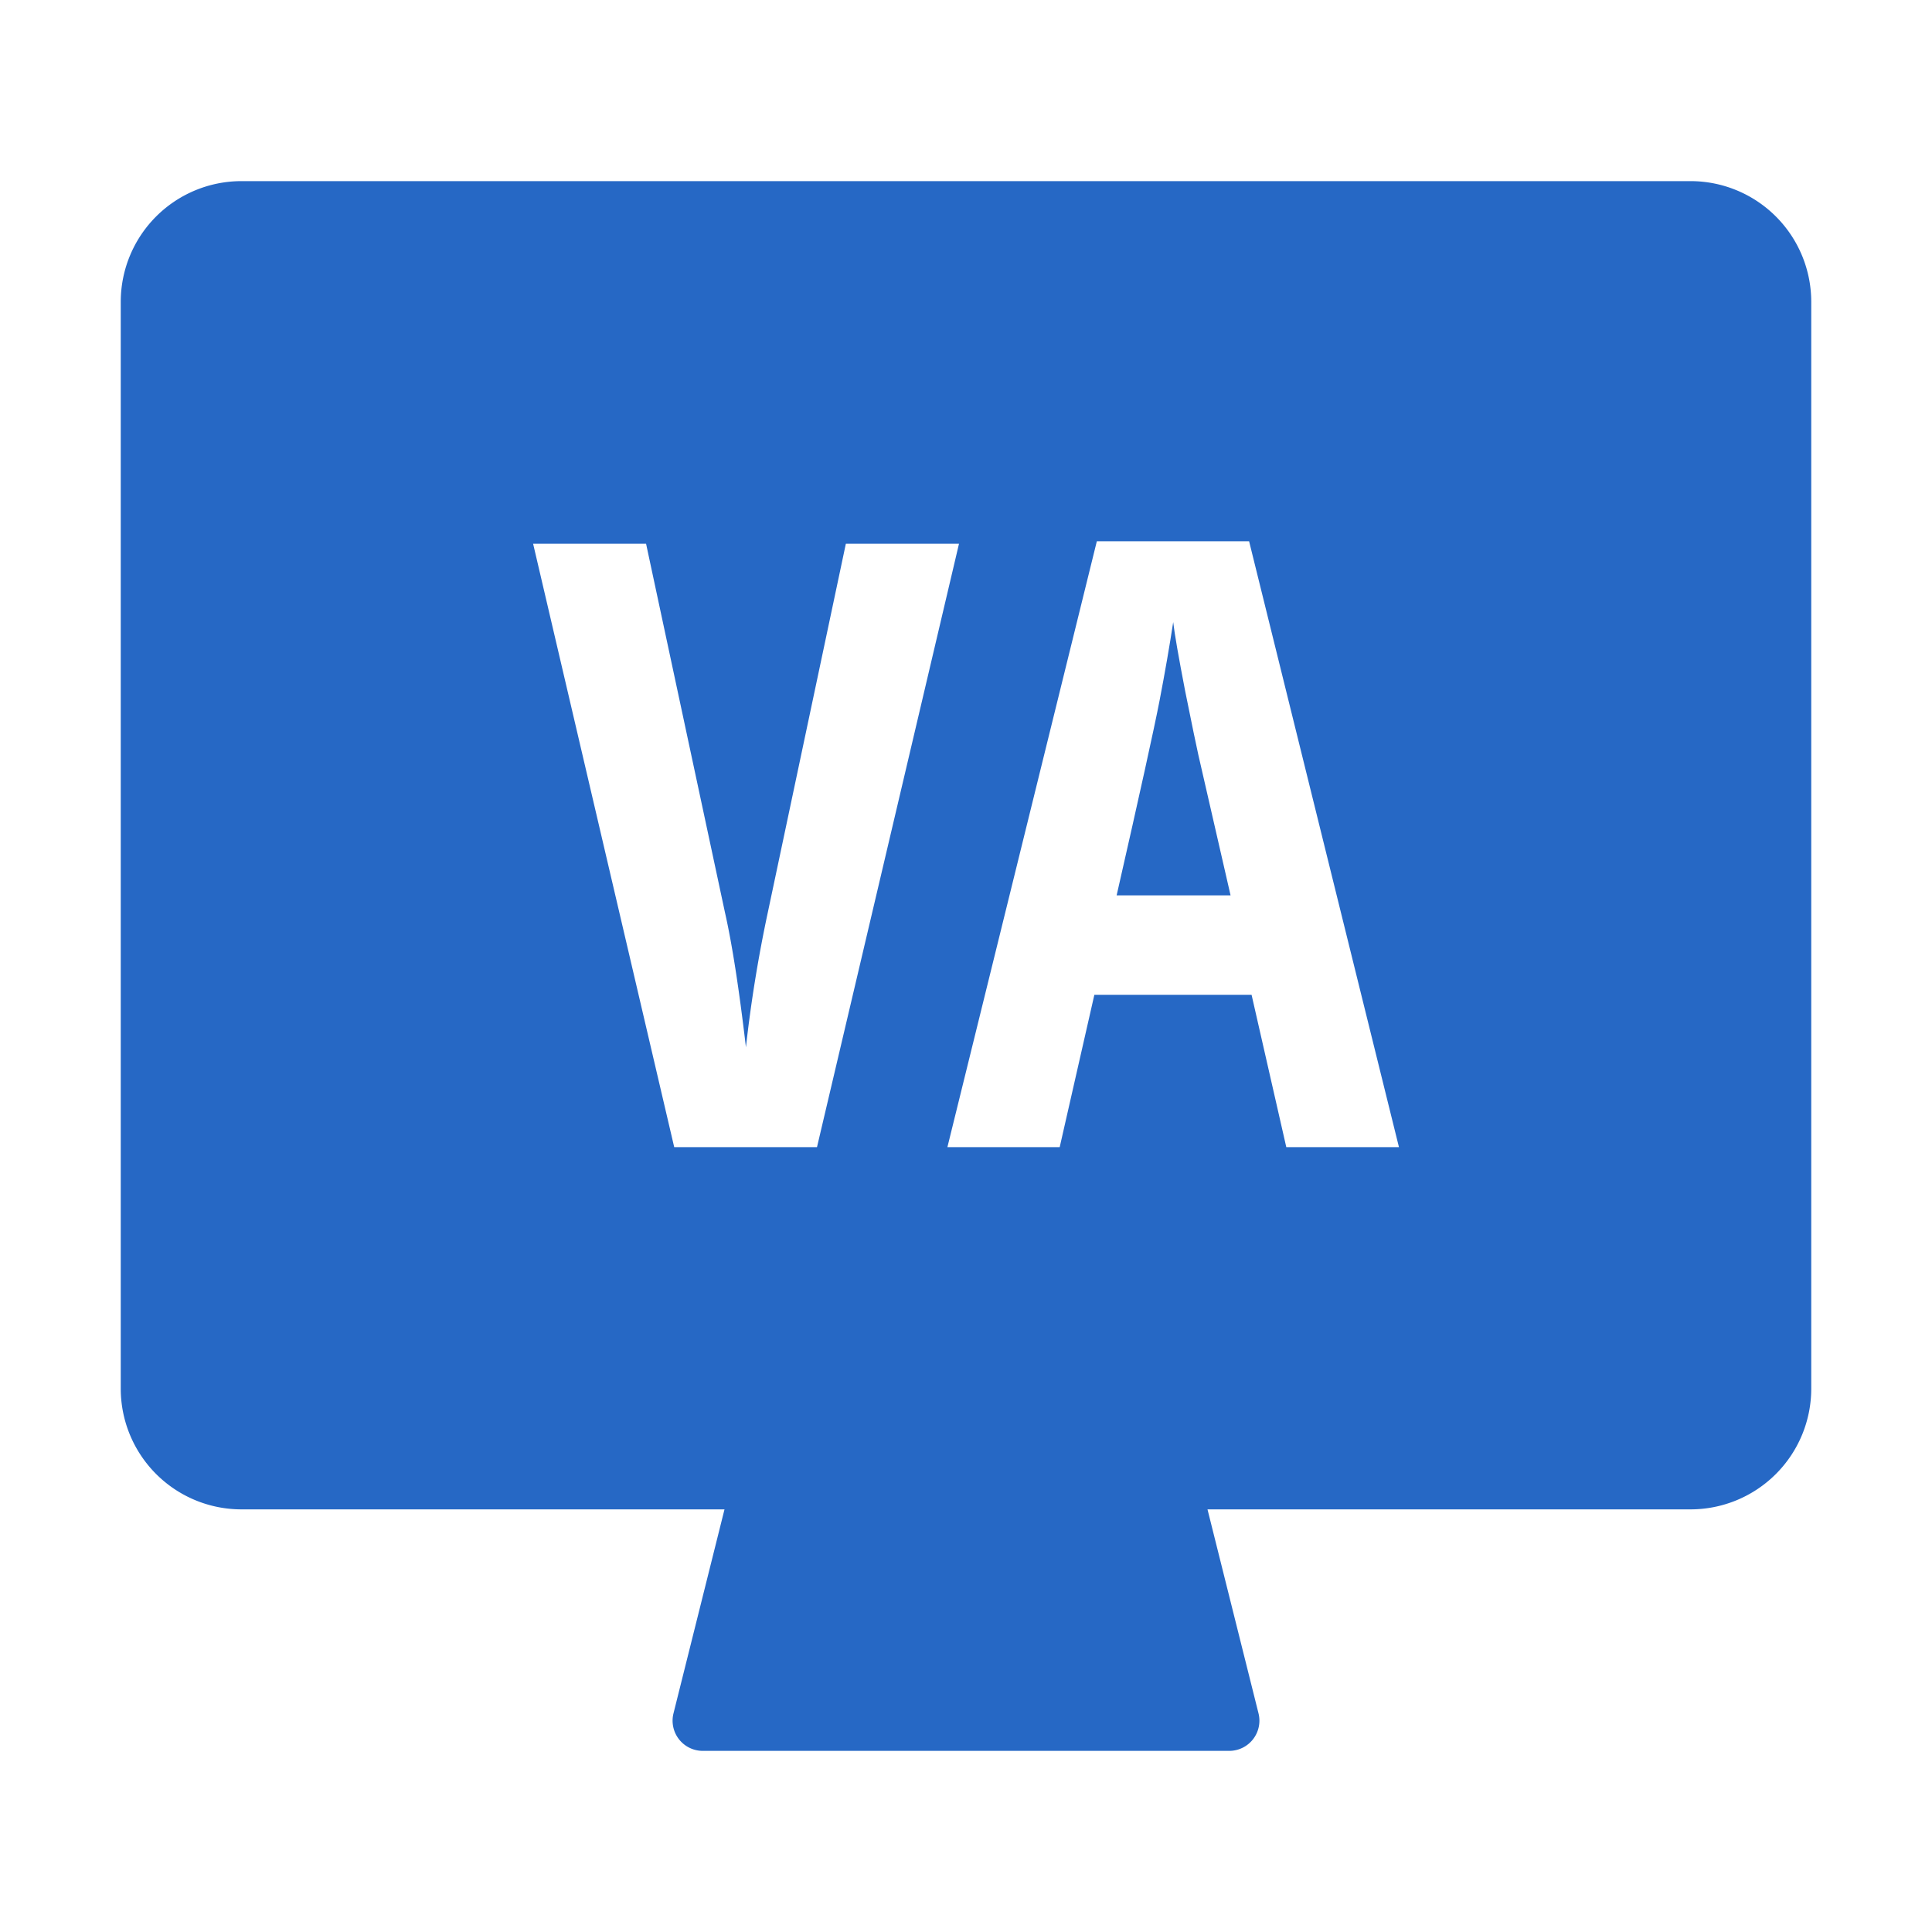 <svg xmlns="http://www.w3.org/2000/svg" fill="none" viewBox="0 0 32 32" class="acv-icon"><path fill="#2668C5" d="m19.849 12.506.533 2.324h-1.887c.383-1.682.62-2.757.711-3.226.091-.474.166-.907.226-1.3.022.192.088.573.198 1.142.114.565.187.919.219 1.06Z"/><path fill="#2668C5" fill-rule="evenodd" d="M2 5a2 2 0 0 1 2-2h24a2 2 0 0 1 2 2v18a2 2 0 0 1-2 2h-8l.845 3.379a.5.5 0 0 1-.485.621h-8.72a.5.5 0 0 1-.485-.621L12 25H4a2 2 0 0 1-2-2V5Zm13.884 4.006H14.01l-1.292 6.104a22.72 22.72 0 0 0-.363 2.236c-.114-.971-.23-1.716-.348-2.236l-1.306-6.104H8.83L11.167 19h2.365l2.352-9.994Zm4.846 7.471L21.305 19h1.866L20.689 8.965h-2.522L15.692 19h1.86l.574-2.523h2.604Z" clip-rule="evenodd"/></svg>